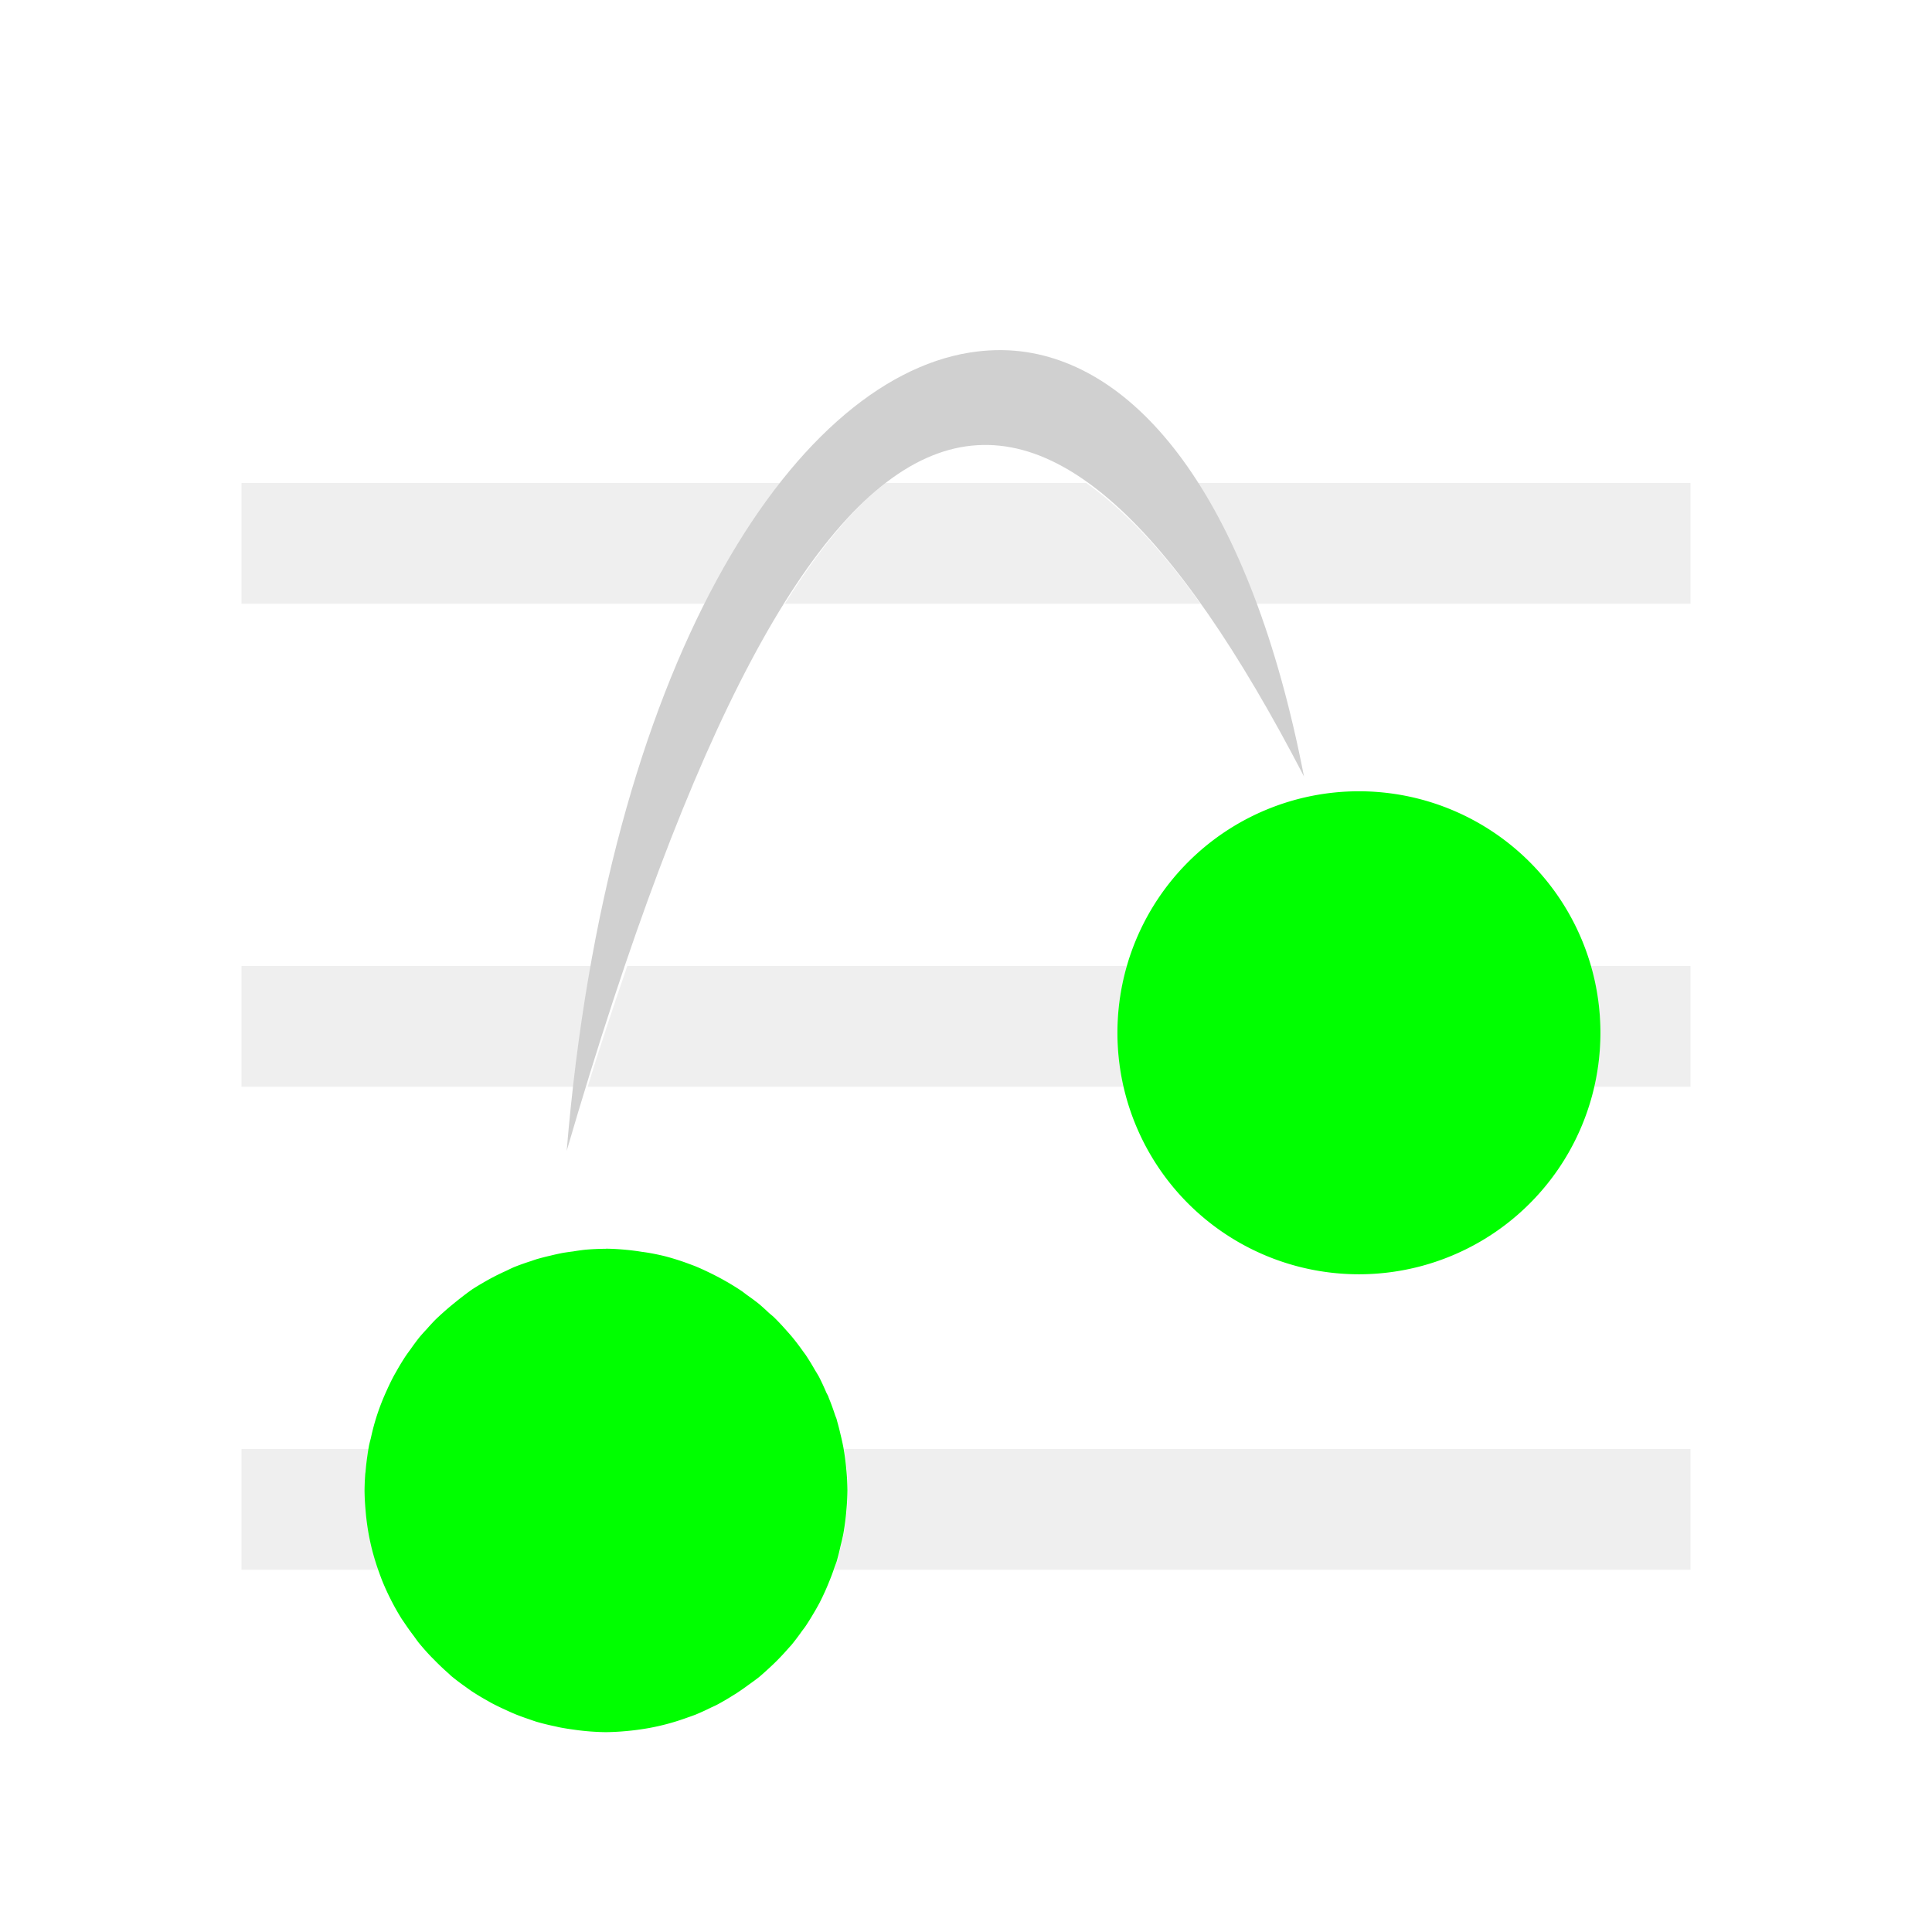 <?xml version="1.0" encoding="UTF-8" standalone="no"?>
<!-- Created with Inkscape (http://www.inkscape.org/) -->

<svg
   xmlns:dc="http://purl.org/dc/elements/1.1/"
   xmlns:cc="http://creativecommons.org/ns#"
   xmlns:rdf="http://www.w3.org/1999/02/22-rdf-syntax-ns#"
   xmlns:svg="http://www.w3.org/2000/svg"
   xmlns="http://www.w3.org/2000/svg"
   xmlns:sodipodi="http://sodipodi.sourceforge.net/DTD/sodipodi-0.dtd"
   xmlns:inkscape="http://www.inkscape.org/namespaces/inkscape"
   id="svg3699"
   height="16"
   viewBox="0 0 16 16"
   width="16"
   version="1.1"
   sodipodi:docname="minuet-intervals.svg"
   inkscape:version="0.92+devel (1c31310676, 2017-09-09, custom)">
  <sodipodi:namedview
     pagecolor="#002466"
     bordercolor="#ffffff"
     inkscape:document-rotation="0"
     borderopacity="0.322"
     objecttolerance="10"
     gridtolerance="10"
     guidetolerance="10"
     inkscape:pageopacity="0"
     inkscape:pageshadow="2"
     inkscape:window-width="1920"
     inkscape:window-height="1027"
     id="namedview8"
     showgrid="false"
     borderlayer="true"
     inkscape:showpageshadow="false"
     inkscape:zoom="32.482718"
     inkscape:cx="7.7495578"
     inkscape:cy="11.455502"
     inkscape:window-x="0"
     inkscape:window-y="24"
     inkscape:window-maximized="1"
     inkscape:current-layer="g857">
    <inkscape:grid
       type="xygrid"
       id="grid852" />
  </sodipodi:namedview>
  <defs
     id="defs4339">
    <style
       id="current-color-scheme"
       type="text/css">.ColorScheme-Text {
        color:#f2f2f2;
      }</style>
  </defs>
  <g
     id="g857"
     inkscape:label="#minuet-intervals">
    <path
       inkscape:label="#boundary"
       inkscape:connector-curvature="0"
       id="rect849"
       d="M -2.15e-7,1e-7 H 16 V 16 H -2.15e-7 Z"
       style="fill:none;fill-opacity:1;stroke:none;stroke-width:2.633;stroke-linecap:square" />
    <path
       style="opacity:0.33;fill:#d0d0d0;fill-opacity:1;stroke:none;stroke-width:2.633;stroke-linecap:square"
       d="M 2,4 V 5 H 5.846 C 6.04,4.617 6.246,4.28 6.467,4 Z M 7.334,4 C 7.056,4.215 6.779,4.554 6.5,5 H 9.941 C 9.623,4.553 9.307,4.221 8.996,4 Z M 9.916,4 C 10.095,4.28 10.261,4.608 10.406,5 H 14 V 4 Z M 2,8 V 9 H 4.76 C 4.799,8.658 4.838,8.316 4.895,8 Z M 5.195,8 C 5.086,8.319 4.977,8.642 4.867,9 H 9.307 A 2,2 0 0 1 9.254,8.553 2,2 0 0 1 9.332,8 Z M 13.174,8 A 2,2 0 0 1 13.254,8.553 2,2 0 0 1 13.201,9 H 14 V 8 Z M 2,12 v 1 h 1.135 a 2,2 0 0 1 -0.035,-0.109 2,2 0 0 1 -0.012,-0.043 2,2 0 0 1 -0.033,-0.148 2,2 0 0 1 -0.01,-0.061 2,2 0 0 1 -0.016,-0.141 2,2 0 0 1 -0.008,-0.156 2,2 0 0 1 0.006,-0.141 2,2 0 0 1 0.002,-0.014 2,2 0 0 1 0.014,-0.125 A 2,2 0 0 1 3.053,12 Z m 4.99,0 a 2,2 0 0 1 0.012,0.07 2,2 0 0 1 0.01,0.09 2,2 0 0 1 0.01,0.182 2,2 0 0 1 -0.008,0.156 2,2 0 0 1 -0.016,0.141 2,2 0 0 1 -0.01,0.062 2,2 0 0 1 -0.023,0.1 2,2 0 0 1 -0.029,0.117 2,2 0 0 1 -0.004,0.014 2,2 0 0 1 -0.016,0.043 A 2,2 0 0 1 6.906,13 H 14 v -1 z"
       id="path826"
       inkscape:connector-curvature="0"
       inkscape:label="#" />
    <path
       style="opacity:1;fill:#d0d0d0;fill-opacity:1;stroke:none;stroke-width:1px;stroke-linecap:butt;stroke-linejoin:miter;stroke-opacity:1"
       d="M 8.457,2.91 C 8.316,2.893 8.173,2.897 8.029,2.92 6.553,3.158 5.027,5.516 4.693,9.531 6.761,2.446 8.655,2.298 10.799,6.43 10.357,4.156 9.447,3.032 8.457,2.91 Z"
       id="path821"
       inkscape:connector-curvature="0"
       inkscape:label="#" />
    <path
       style="opacity:1;fill:#00ff00;fill-opacity:1;stroke:none;stroke-width:1px;stroke-linecap:butt;stroke-linejoin:miter;stroke-opacity:1"
       d="m 11.254,6.553 a 2,2 0 0 0 -2,2 2,2 0 0 0 2,2 2,2 0 0 0 2,-2 2,2 0 0 0 -2,-2 z M 5.021,10.342 a 2,2 0 0 0 -0.178,0.008 2,2 0 0 0 -0.098,0.014 2,2 0 0 0 -0.084,0.012 2,2 0 0 0 -0.104,0.023 2,2 0 0 0 -0.113,0.029 2,2 0 0 0 -0.047,0.016 2,2 0 0 0 -0.143,0.051 2,2 0 0 0 -0.061,0.029 2,2 0 0 0 -0.102,0.049 2,2 0 0 0 -0.092,0.051 2,2 0 0 0 -0.09,0.055 2,2 0 0 0 -0.082,0.061 2,2 0 0 0 -0.064,0.051 2,2 0 0 0 -0.092,0.078 2,2 0 0 0 -0.066,0.061 2,2 0 0 0 -0.07,0.076 2,2 0 0 0 -0.061,0.068 2,2 0 0 0 -0.074,0.1 2,2 0 0 0 -0.041,0.057 2,2 0 0 0 -0.078,0.129 2,2 0 0 0 -0.021,0.037 2,2 0 0 0 -0.055,0.113 2,2 0 0 0 -0.039,0.09 2,2 0 0 0 -0.031,0.082 2,2 0 0 0 -0.029,0.09 2,2 0 0 0 -0.035,0.139 2,2 0 0 0 -0.014,0.055 2,2 0 0 0 -0.016,0.1 2,2 0 0 0 -0.014,0.125 2,2 0 0 0 -0.002,0.014 2,2 0 0 0 -0.006,0.141 2,2 0 0 0 0.008,0.156 2,2 0 0 0 0.016,0.141 2,2 0 0 0 0.01,0.061 2,2 0 0 0 0.033,0.148 2,2 0 0 0 0.012,0.043 2,2 0 0 0 0.043,0.131 2,2 0 0 0 0.023,0.062 2,2 0 0 0 0.072,0.158 2,2 0 0 0 0.004,0.008 2,2 0 0 0 0.086,0.152 2,2 0 0 0 0.02,0.029 2,2 0 0 0 0.082,0.115 2,2 0 0 0 0.037,0.051 2,2 0 0 0 0.105,0.119 2,2 0 0 0 0.023,0.023 2,2 0 0 0 0.123,0.117 2,2 0 0 0 0.021,0.02 2,2 0 0 0 0.119,0.09 2,2 0 0 0 0.049,0.035 2,2 0 0 0 0.129,0.078 2,2 0 0 0 0.037,0.021 2,2 0 0 0 0.113,0.055 2,2 0 0 0 0.088,0.039 2,2 0 0 0 0.107,0.039 2,2 0 0 0 0.061,0.021 2,2 0 0 0 0.158,0.039 2,2 0 0 0 0.035,0.008 2,2 0 0 0 0.111,0.018 2,2 0 0 0 0.117,0.014 2,2 0 0 0 0.156,0.008 2,2 0 0 0 0.158,-0.008 2,2 0 0 0 0.137,-0.016 2,2 0 0 0 0.062,-0.01 2,2 0 0 0 0.148,-0.033 2,2 0 0 0 0.029,-0.008 2,2 0 0 0 0.014,-0.004 2,2 0 0 0 0.131,-0.043 2,2 0 0 0 0.064,-0.023 2,2 0 0 0 0.129,-0.059 2,2 0 0 0 0.035,-0.016 2,2 0 0 0 0.012,-0.006 2,2 0 0 0 0.137,-0.08 2,2 0 0 0 0.023,-0.014 2,2 0 0 0 0.012,-0.008 2,2 0 0 0 0.094,-0.066 2,2 0 0 0 0.084,-0.062 2,2 0 0 0 0.07,-0.062 2,2 0 0 0 0.072,-0.068 2,2 0 0 0 0.1,-0.107 2,2 0 0 0 0.018,-0.02 2,2 0 0 0 0.006,-0.006 2,2 0 0 0 0.09,-0.119 2,2 0 0 0 0.025,-0.033 2,2 0 0 0 0.012,-0.018 2,2 0 0 0 0.057,-0.092 2,2 0 0 0 0.051,-0.09 2,2 0 0 0 0.047,-0.098 2,2 0 0 0 0.033,-0.078 2,2 0 0 0 0.045,-0.121 2,2 0 0 0 0.016,-0.043 2,2 0 0 0 0.004,-0.014 2,2 0 0 0 0.029,-0.117 2,2 0 0 0 0.023,-0.1 2,2 0 0 0 0.01,-0.062 2,2 0 0 0 0.016,-0.141 2,2 0 0 0 0.008,-0.156 2,2 0 0 0 -0.01,-0.182 2,2 0 0 0 -0.01,-0.09 2,2 0 0 0 -0.014,-0.088 2,2 0 0 0 -0.023,-0.104 2,2 0 0 0 -0.029,-0.113 2,2 0 0 0 -0.004,-0.016 2,2 0 0 0 -0.012,-0.031 2,2 0 0 0 -0.053,-0.145 2,2 0 0 0 -0.004,-0.012 2,2 0 0 0 -0.016,-0.031 2,2 0 0 0 -0.061,-0.131 2,2 0 0 0 -0.033,-0.055 2,2 0 0 0 -0.078,-0.127 2,2 0 0 0 -0.02,-0.027 2,2 0 0 0 -0.092,-0.121 2,2 0 0 0 -0.043,-0.049 2,2 0 0 0 -0.098,-0.105 2,2 0 0 0 -0.01,-0.01 2,2 0 0 0 -0.039,-0.033 2,2 0 0 0 -0.084,-0.076 2,2 0 0 0 -0.1,-0.074 2,2 0 0 0 -0.041,-0.031 2,2 0 0 0 -0.018,-0.012 2,2 0 0 0 -0.092,-0.057 2,2 0 0 0 -0.092,-0.051 2,2 0 0 0 -0.078,-0.039 2,2 0 0 0 -0.109,-0.049 2,2 0 0 0 -0.016,-0.006 2,2 0 0 0 -0.027,-0.01 2,2 0 0 0 -0.146,-0.049 2,2 0 0 0 -0.057,-0.016 2,2 0 0 0 -0.139,-0.029 2,2 0 0 0 -0.055,-0.008 2,2 0 0 0 -0.145,-0.018 2,2 0 0 0 -0.156,-0.008 z"
       id="path819"
       inkscape:connector-curvature="0"
       inkscape:label="#" />
  </g>
</svg>
